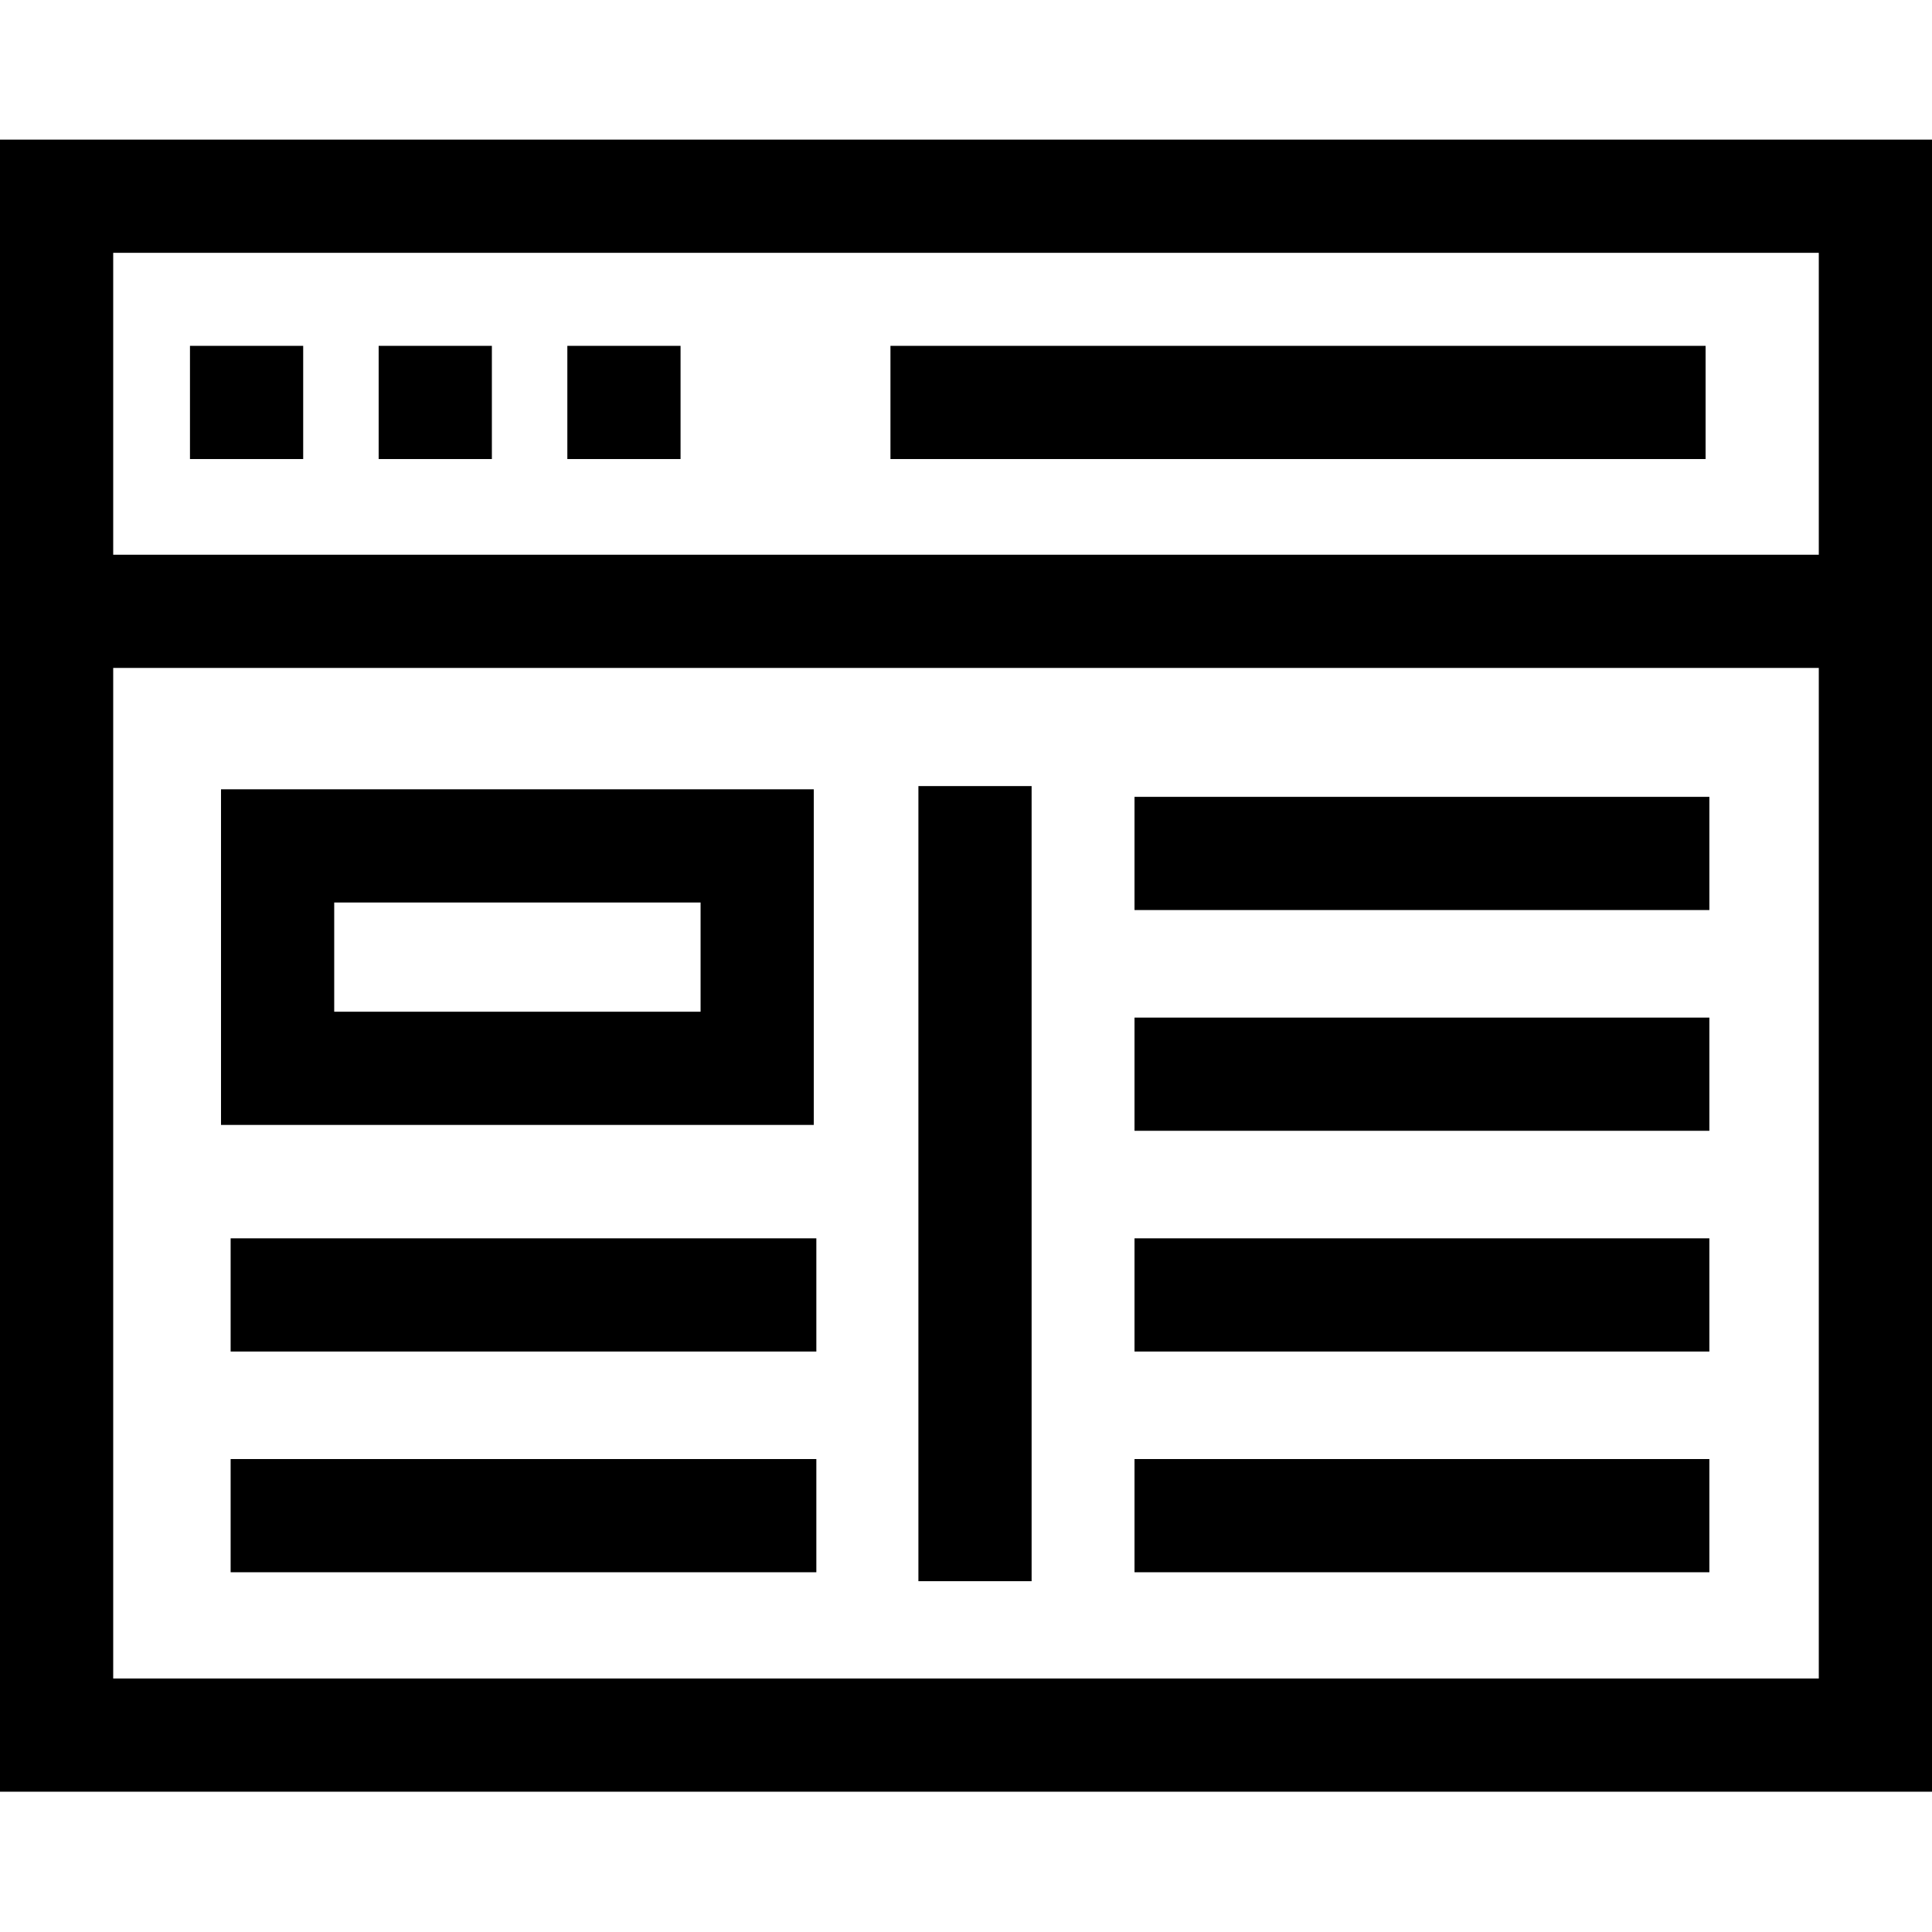<svg height="512pt" viewBox="0 -37 512 512" width="512pt" xmlns="http://www.w3.org/2000/svg"><path d="m50.344 54.652h30.004v30h-30.004zm0 0"/><path d="m100.348 54.652h30.004v30h-30.004zm0 0"/><path d="m150.352 54.652h30v30h-30zm0 0"/><path d="m0 0v437.82h512v-437.82zm482 30v80.008h-452v-80.008zm-452 377.82v-267.812h452v267.812zm0 0"/><path d="m235.98 54.652h216.02v30h-216.02zm0 0"/><path d="m243.387 171.32h30v210.711h-30zm0 0"/><path d="m300.66 291.168h152.34v30h-152.34zm0 0"/><path d="m300.66 232.672h152.34v30h-152.34zm0 0"/><path d="m300.66 174.172h152.34v30h-152.34zm0 0"/><path d="m300.66 349.664h152.34v30h-152.34zm0 0"/><path d="m61.121 291.168h155.219v30h-155.219zm0 0"/><path d="m61.121 349.664h155.219v30h-155.219zm0 0"/><path d="m215.66 172.172h-157.09v88.945h157.09zm-30 58.945h-97.09v-28.945h97.09zm0 0"/></svg>